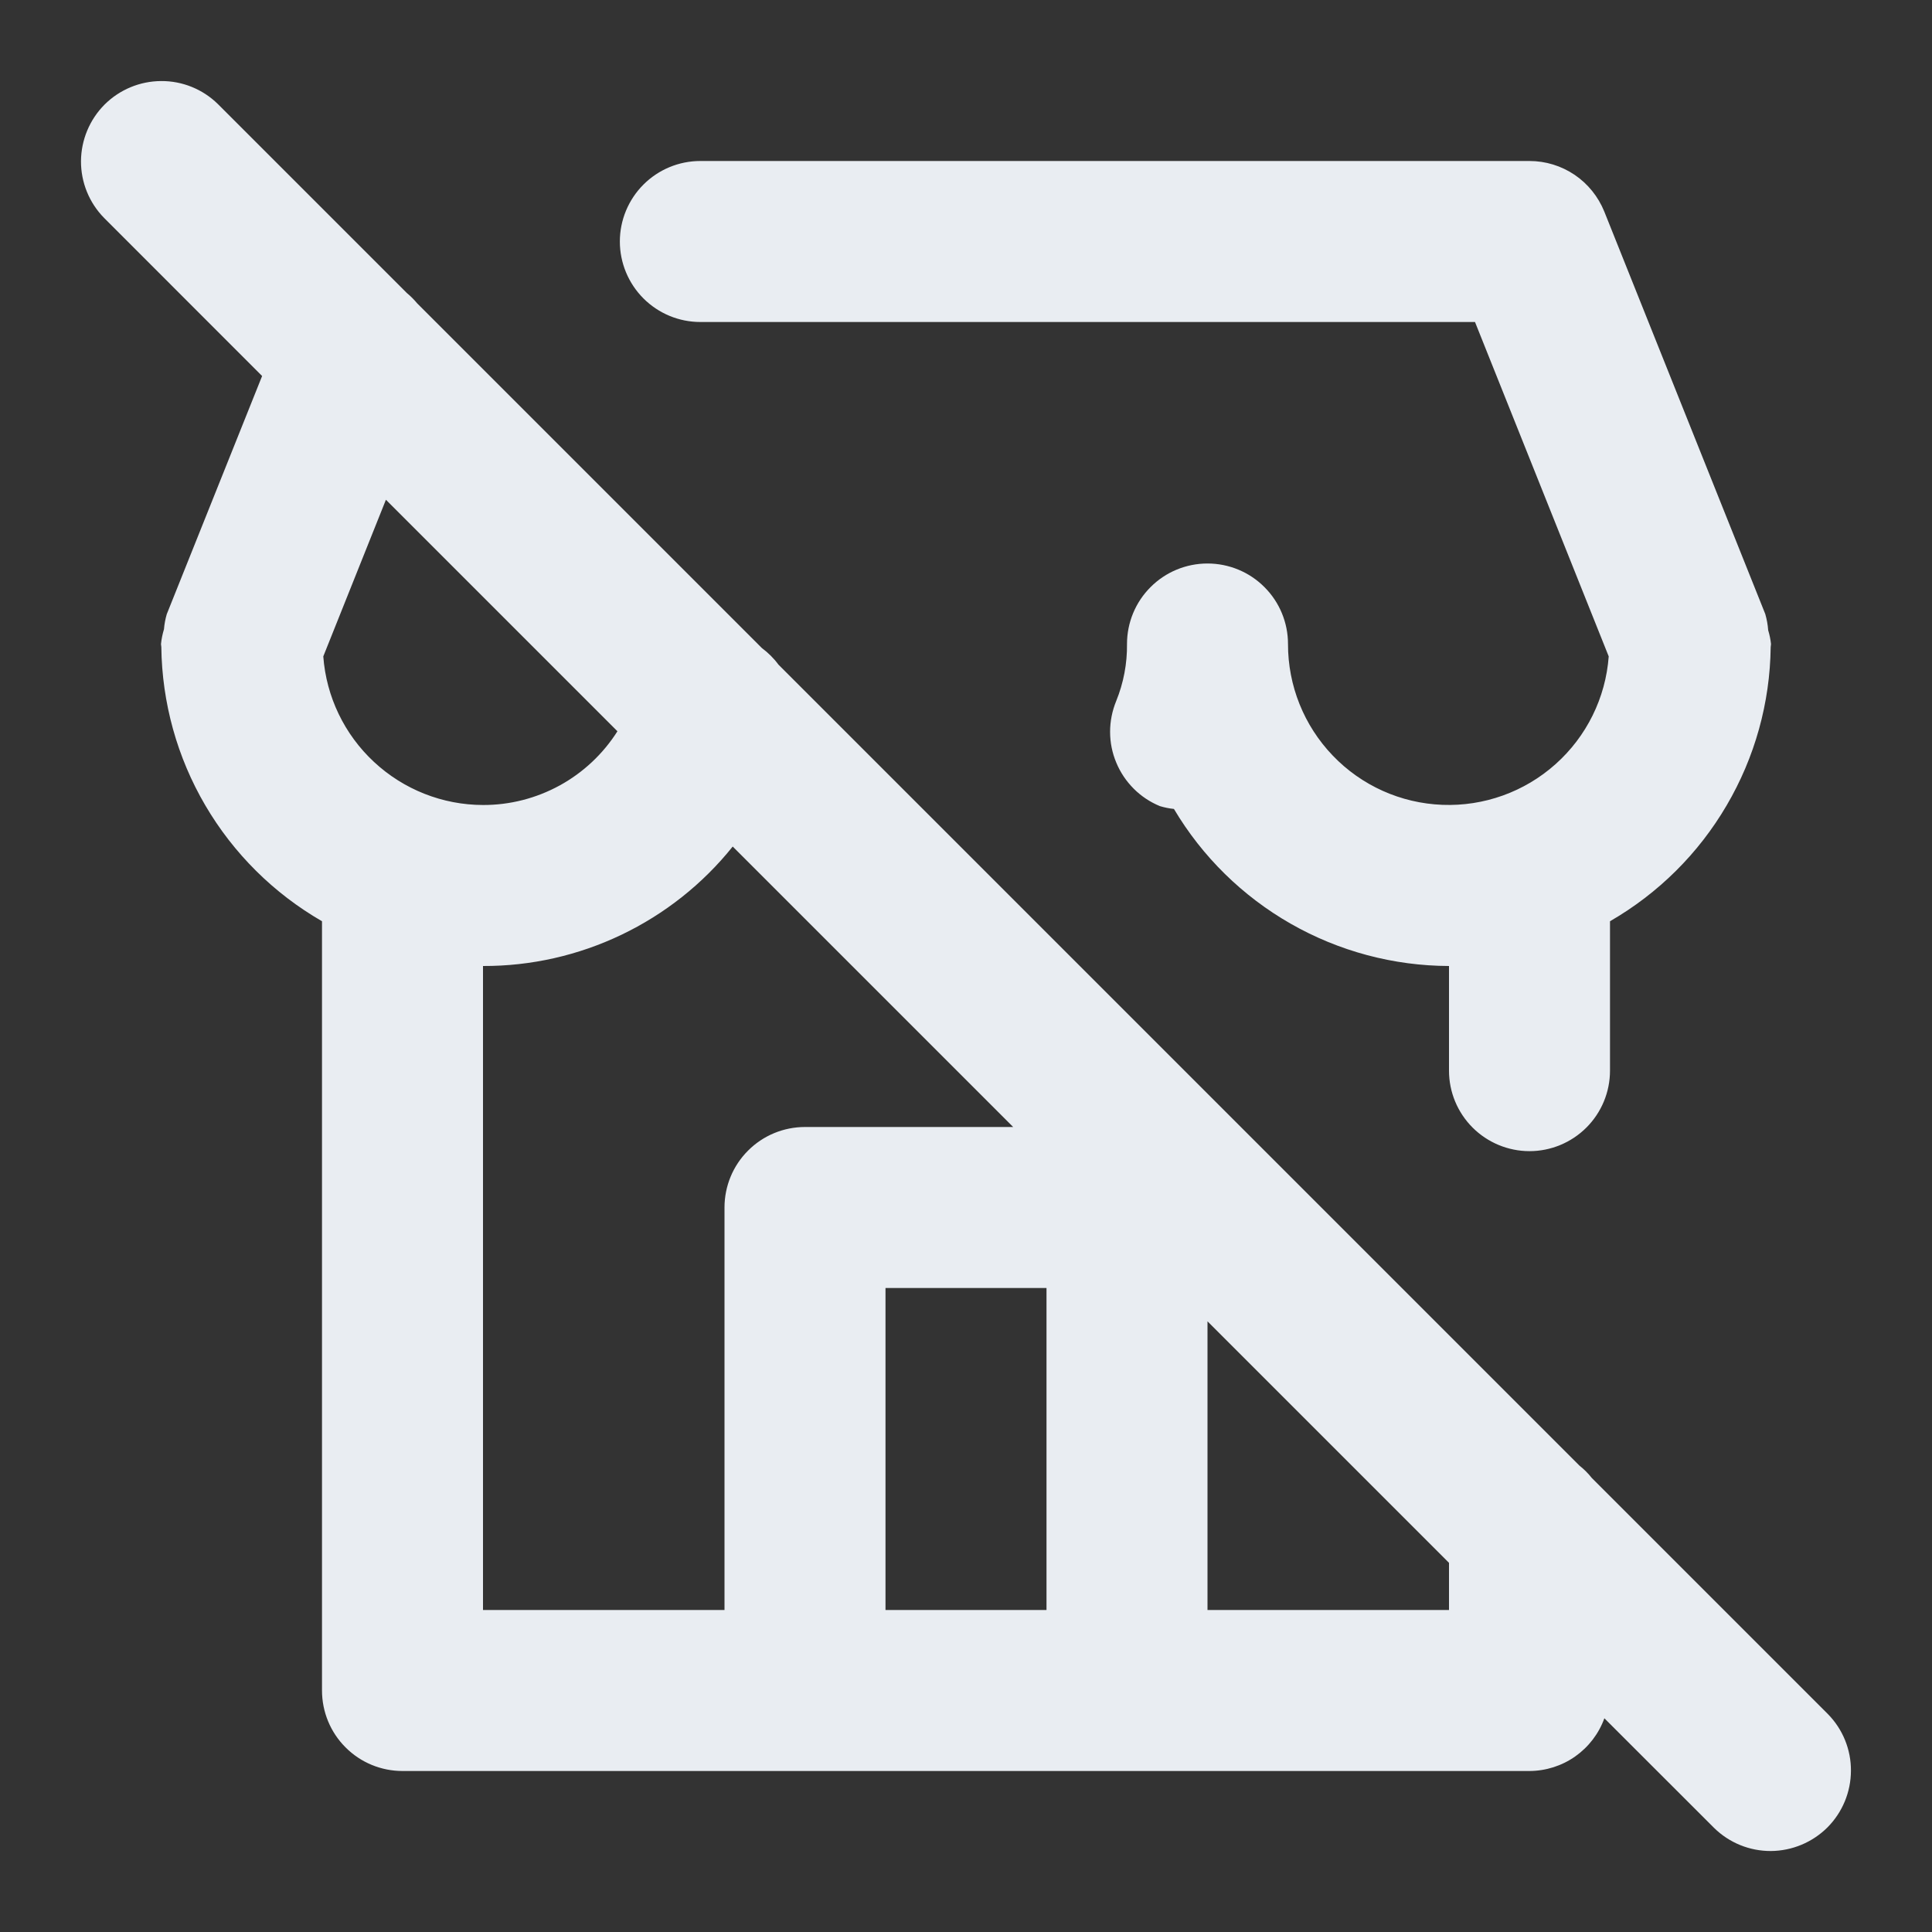 <svg width="24" height="24" viewBox="0 0 24 24" fill="none" xmlns="http://www.w3.org/2000/svg">
<rect x="0" y="0" width="24" height="24" fill="#333333" stroke="none"/>
<path d="M8.7 4H18.323L19.984 8.154C19.946 8.669 19.709 9.149 19.323 9.493C18.938 9.837 18.434 10.018 17.918 9.998C17.401 9.978 16.913 9.759 16.556 9.386C16.198 9.013 15.999 8.517 16 8C16 7.735 15.895 7.48 15.707 7.293C15.52 7.105 15.265 7 15 7C14.735 7 14.48 7.105 14.293 7.293C14.105 7.48 14 7.735 14 8C14.003 8.243 13.957 8.484 13.866 8.708C13.816 8.83 13.79 8.96 13.79 9.091C13.79 9.223 13.816 9.353 13.867 9.474C13.917 9.595 13.991 9.705 14.084 9.798C14.177 9.891 14.287 9.964 14.409 10.014C14.466 10.031 14.524 10.043 14.583 10.049C14.935 10.642 15.435 11.133 16.034 11.475C16.633 11.817 17.31 11.998 18 12V13.3C18 13.565 18.105 13.819 18.293 14.007C18.48 14.194 18.735 14.3 19 14.3C19.265 14.3 19.52 14.194 19.707 14.007C19.895 13.819 20 13.565 20 13.3V11.444C20.6 11.098 21.099 10.603 21.449 10.005C21.799 9.409 21.988 8.731 21.996 8.039C21.996 8.029 21.999 8.021 21.999 8.011L22 8C21.994 7.942 21.982 7.885 21.965 7.829C21.96 7.761 21.948 7.694 21.929 7.628L19.929 2.628C19.854 2.443 19.726 2.284 19.561 2.172C19.395 2.06 19.2 2 19 2H8.7C8.435 2 8.181 2.105 7.993 2.293C7.806 2.48 7.7 2.735 7.7 3C7.7 3.265 7.806 3.52 7.993 3.707C8.181 3.895 8.435 4 8.7 4V4ZM22.707 21.293L19.774 18.36C19.729 18.303 19.677 18.251 19.62 18.206L9.67 8.256C9.612 8.177 9.542 8.108 9.464 8.05L5.182 3.768C5.144 3.722 5.101 3.679 5.054 3.64L2.707 1.293C2.519 1.108 2.265 1.005 2.002 1.007C1.738 1.008 1.486 1.113 1.299 1.299C1.113 1.486 1.008 1.738 1.006 2.002C1.005 2.265 1.108 2.519 1.293 2.707L3.256 4.671L2.079 7.611L2.079 7.611L2.072 7.628C2.054 7.689 2.042 7.753 2.037 7.816C2.019 7.876 2.006 7.938 2 8L2.001 8.012L2.004 8.036C2.012 8.728 2.2 9.407 2.55 10.004C2.9 10.602 3.4 11.098 4 11.444V21C4 21.265 4.105 21.52 4.293 21.707C4.48 21.895 4.735 22 5 22H19C19.203 21.999 19.402 21.936 19.568 21.819C19.735 21.701 19.861 21.536 19.93 21.345L21.293 22.707C21.481 22.892 21.735 22.995 21.998 22.994C22.262 22.992 22.514 22.887 22.701 22.701C22.887 22.514 22.992 22.262 22.993 21.998C22.995 21.735 22.892 21.481 22.707 21.293ZM4.016 8.154L4.794 6.208L7.67 9.084C7.492 9.365 7.245 9.597 6.953 9.757C6.661 9.917 6.333 10.001 6 10C5.498 9.999 5.014 9.808 4.646 9.465C4.278 9.123 4.053 8.655 4.016 8.154V8.154ZM9 15V20H6V12C6.595 12.002 7.183 11.869 7.72 11.612C8.257 11.355 8.73 10.981 9.102 10.516L12.586 14H10C9.735 14 9.48 14.105 9.293 14.293C9.105 14.48 9 14.735 9 15ZM13 20H11V16H13V20ZM18 20H15V16.414L18 19.414V20Z" fill="#E9EDF2"/>
</svg>
